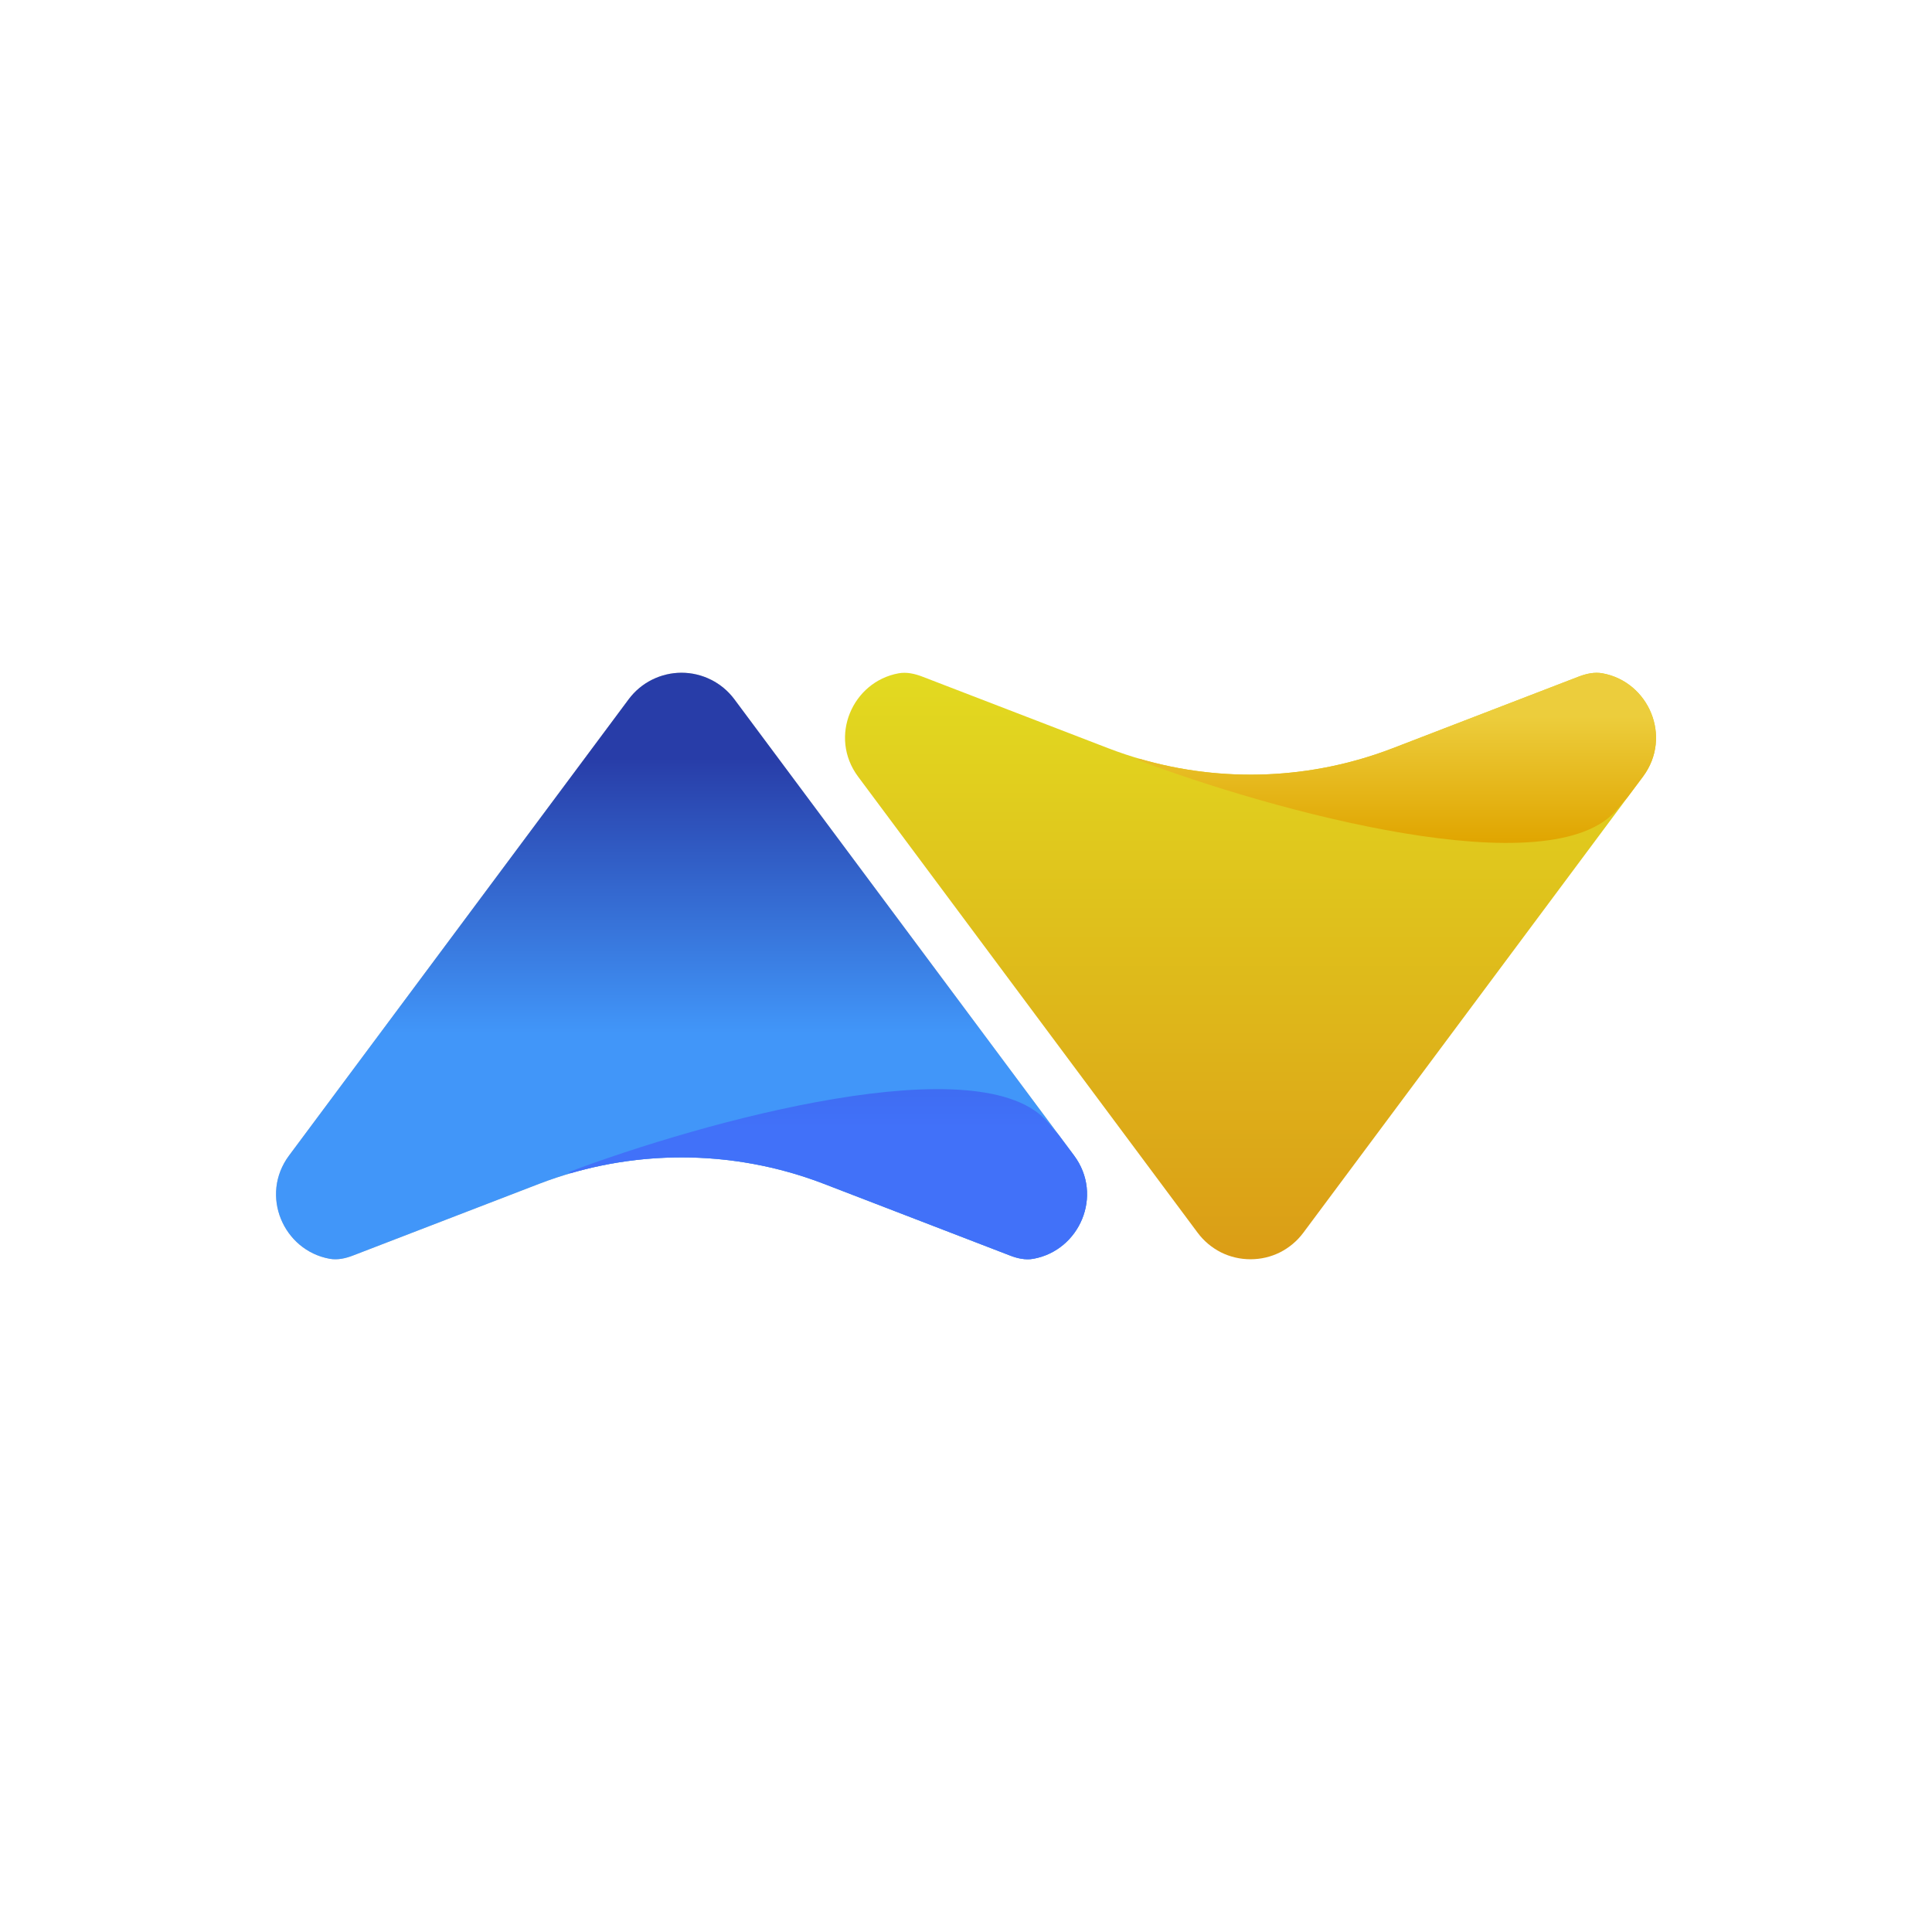 <svg width="24" height="24" viewBox="0 0 24 24" fill="none" xmlns="http://www.w3.org/2000/svg">
<path d="M7.81 8.686C7.886 8.584 7.985 8.501 8.099 8.444C8.213 8.387 8.339 8.357 8.466 8.357C8.594 8.357 8.719 8.387 8.833 8.444C8.947 8.501 9.046 8.584 9.122 8.686L13.342 14.354C13.71 14.848 13.412 15.533 12.837 15.637C12.738 15.655 12.637 15.632 12.543 15.595L10.235 14.706C9.097 14.268 7.836 14.268 6.697 14.706L4.389 15.595C4.295 15.632 4.194 15.655 4.095 15.637C3.52 15.533 3.223 14.848 3.591 14.354L7.81 8.686Z" fill="#C4C4C4"/>
<path d="M7.81 8.686C7.886 8.584 7.985 8.501 8.099 8.444C8.213 8.387 8.339 8.357 8.466 8.357C8.594 8.357 8.719 8.387 8.833 8.444C8.947 8.501 9.046 8.584 9.122 8.686L13.342 14.354C13.71 14.848 13.412 15.533 12.837 15.637C12.738 15.655 12.637 15.632 12.543 15.595L10.235 14.706C9.097 14.268 7.836 14.268 6.697 14.706L4.389 15.595C4.295 15.632 4.194 15.655 4.095 15.637C3.52 15.533 3.223 14.848 3.591 14.354L7.81 8.686Z" fill="url(#paint0_linear_59_67771)"/>
<path fill-rule="evenodd" clip-rule="evenodd" d="M13.15 14.097L13.342 14.354C13.71 14.848 13.412 15.533 12.837 15.637C12.738 15.655 12.637 15.632 12.543 15.595L10.235 14.706C9.229 14.319 8.124 14.273 7.089 14.574L7.062 14.561C8.719 13.936 12.216 12.964 13.025 13.952C13.069 14.006 13.111 14.054 13.15 14.097Z" fill="url(#paint1_linear_59_67771)"/>
<path d="M14.878 15.314C14.954 15.416 15.053 15.499 15.167 15.557C15.281 15.614 15.407 15.643 15.534 15.643C15.662 15.643 15.787 15.614 15.901 15.557C16.015 15.499 16.114 15.416 16.19 15.314L20.41 9.647C20.778 9.152 20.48 8.468 19.906 8.364C19.806 8.346 19.706 8.369 19.611 8.405L17.303 9.294C16.165 9.733 14.904 9.733 13.765 9.294L11.457 8.405C11.363 8.369 11.262 8.346 11.163 8.364C10.589 8.468 10.291 9.152 10.659 9.647L14.878 15.314Z" fill="url(#paint2_linear_59_67771)"/>
<path fill-rule="evenodd" clip-rule="evenodd" d="M20.218 9.903L20.41 9.647C20.778 9.152 20.48 8.468 19.906 8.364C19.806 8.346 19.706 8.369 19.611 8.405L17.303 9.294C16.297 9.682 15.192 9.728 14.157 9.426L14.13 9.439C15.787 10.065 19.284 11.036 20.093 10.049C20.137 9.995 20.179 9.946 20.218 9.903Z" fill="url(#paint3_linear_59_67771)"/>
<defs>
<linearGradient id="paint0_linear_59_67771" x1="12" y1="8.357" x2="12" y2="15.644" gradientUnits="userSpaceOnUse">
<stop offset="0.146" stop-color="#283DA8"/>
<stop offset="0.615" stop-color="#4196F9"/>
</linearGradient>
<linearGradient id="paint1_linear_59_67771" x1="12" y1="8.357" x2="12" y2="15.644" gradientUnits="userSpaceOnUse">
<stop stop-color="#283EAA"/>
<stop offset="0.776" stop-color="#4171F9"/>
</linearGradient>
<linearGradient id="paint2_linear_59_67771" x1="12" y1="15.643" x2="12" y2="8.357" gradientUnits="userSpaceOnUse">
<stop stop-color="#DB9D16"/>
<stop offset="1" stop-color="#E2DA20"/>
</linearGradient>
<linearGradient id="paint3_linear_59_67771" x1="17.351" y1="10.471" x2="17.351" y2="8.357" gradientUnits="userSpaceOnUse">
<stop stop-color="#E0A500"/>
<stop offset="0.743" stop-color="#ECCD3C"/>
</linearGradient>
</defs>
</svg>
